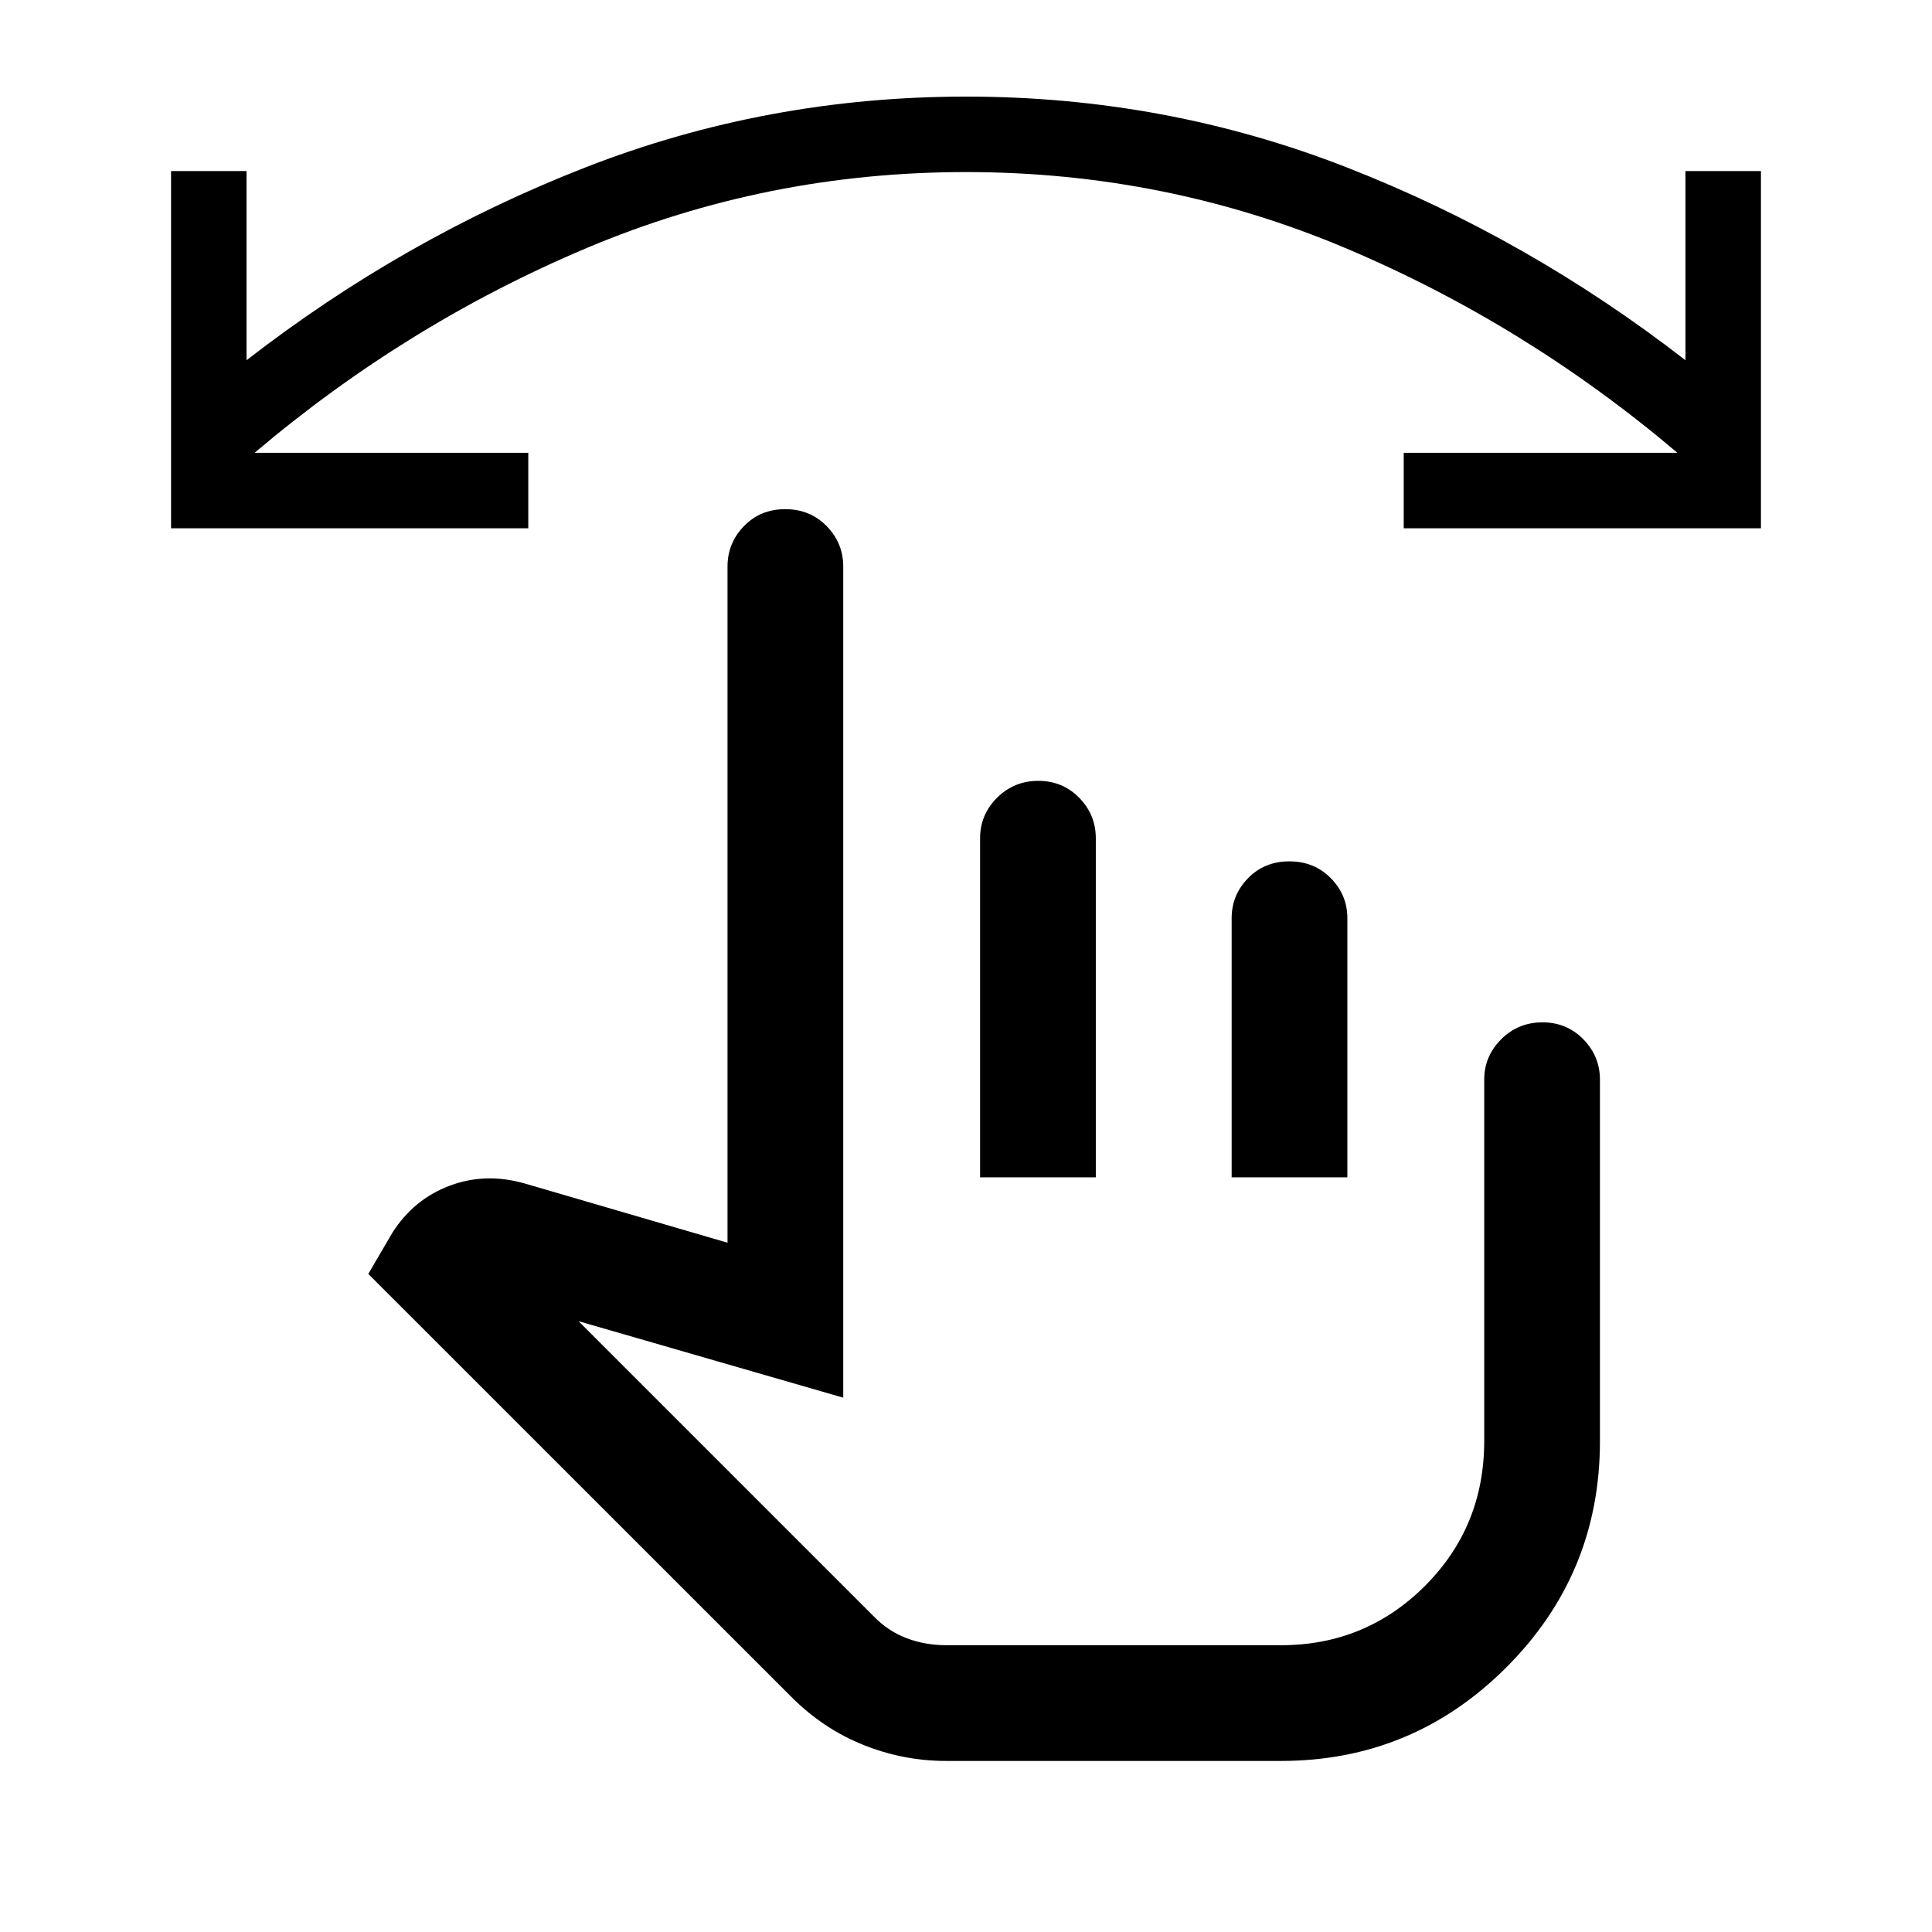 <svg xmlns="http://www.w3.org/2000/svg" height="48" viewBox="0 -960 960 960" width="48"><path d="M470-85q-21.18 0-41.09-8-19.91-8-35.72-23.85L183-327l12-20.5q10.5-16.5 28.25-23.25T260.5-372l101 29.5v-336q0-11.67 8.18-20.09 8.17-8.41 20.5-8.41 12.32 0 20.57 8.41 8.25 8.42 8.25 20.09v413l-131.5-38 146.68 146.68q7.07 7.32 16.31 10.82 9.25 3.5 19.69 3.5H636.5q42.03 0 71.52-29.44Q737.5-201.38 737.5-244v-179.5q0-11.67 8.43-20.09 8.42-8.41 20.5-8.41 12.07 0 20.32 8.41 8.25 8.42 8.25 20.09v179.65q0 65.85-46.5 112.35T636.5-85H470Zm17-290v-168.5q0-11.67 8.43-20.09 8.42-8.41 20.5-8.41 12.07 0 20.32 8.41 8.25 8.42 8.25 20.09V-375H487Zm125 0v-128.75q0-11.57 8.18-19.91 8.17-8.34 20.5-8.34 12.32 0 20.57 8.34t8.25 19.91V-375H612Zm-50 109.5Zm313-432H697.5V-735h136q-75.5-64-165-101.75T480-874.5q-99 0-188.5 37.75T126.5-735h136v37.5H85V-875h37.5v94q78-60.5 168.22-95.75T480.09-912q99.16 0 189.28 35.25Q759.5-841.5 837.5-781v-94H875v177.5Z"/></svg>